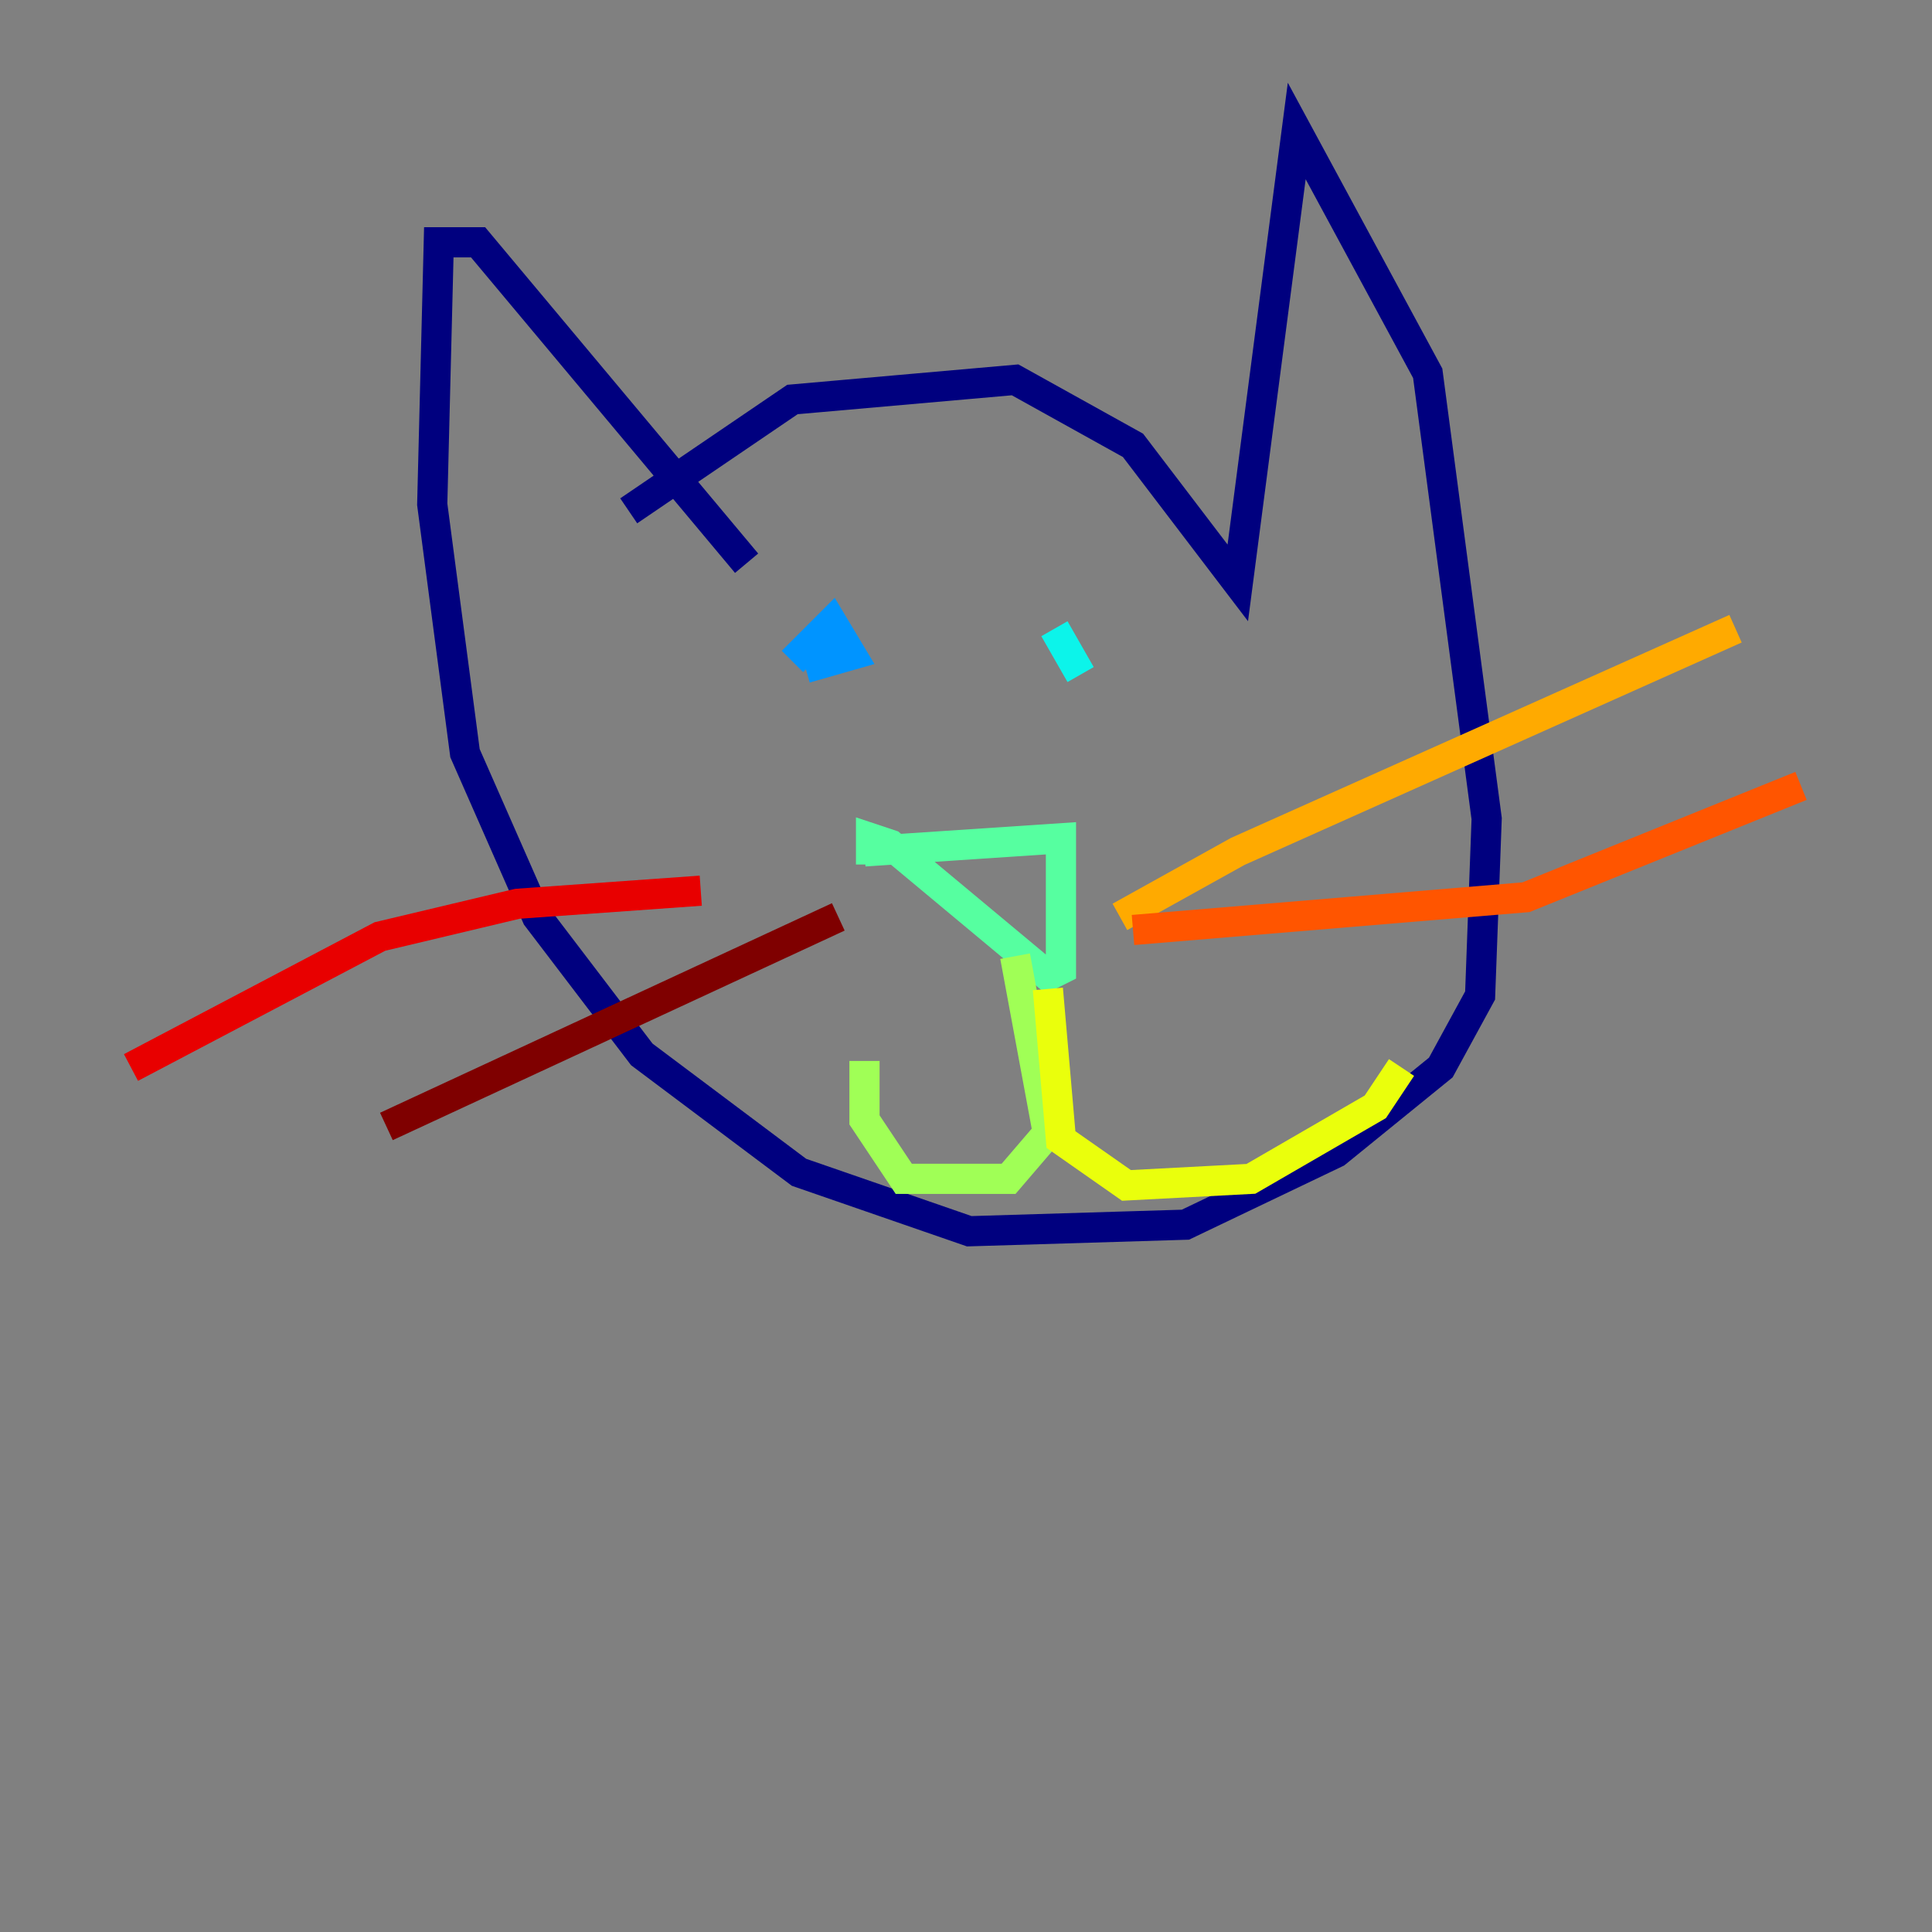 <?xml version="1.0" encoding="utf-8" ?>
<svg baseProfile="tiny" height="128" version="1.2" viewBox="0,0,128,128" width="128" xmlns="http://www.w3.org/2000/svg" xmlns:ev="http://www.w3.org/2001/xml-events" xmlns:xlink="http://www.w3.org/1999/xlink"><rect x="0" y="0" width="128" height="128" fill="#808080" stroke="none"/><defs /><polyline fill="none" points="41.654,33.844 52.502,26.468 67.254,25.166 75.064,29.505 82.007,38.617 85.912,8.678 94.59,24.732 98.495,54.237 98.061,65.953 95.458,70.725 88.515,76.366 78.536,81.139 64.217,81.573 52.936,77.668 42.522,69.858 35.58,60.746 30.807,49.898 28.637,33.41 29.071,16.054 31.675,16.054 49.464,37.315" stroke="#00007f" stroke-width="2" /><polyline fill="none" points="53.37,40.786 53.37,40.786" stroke="#0000e8" stroke-width="2" /><polyline fill="none" points="65.085,40.786 65.085,40.786" stroke="#0038ff" stroke-width="2" /><polyline fill="none" points="52.502,43.824 55.105,41.22 56.407,43.39 53.37,44.258" stroke="#0094ff" stroke-width="2" /><polyline fill="none" points="71.593,44.691 69.858,41.654" stroke="#0cf4ea" stroke-width="2" /><polyline fill="none" points="57.275,56.407 70.291,55.539 70.291,64.217 69.424,64.651 59.01,55.973 57.709,55.539 57.709,57.275" stroke="#56ffa0" stroke-width="2" /><polyline fill="none" points="67.254,63.349 69.424,75.064 66.82,78.102 59.878,78.102 57.275,74.197 57.275,70.291" stroke="#a0ff56" stroke-width="2" /><polyline fill="none" points="69.424,65.519 70.291,75.498 74.63,78.536 82.875,78.102 91.119,73.329 92.854,70.725" stroke="#eaff0c" stroke-width="2" /><polyline fill="none" points="74.197,60.746 82.007,56.407 114.983,41.654" stroke="#ffaa00" stroke-width="2" /><polyline fill="none" points="75.064,61.614 101.098,59.444 119.322,52.068" stroke="#ff5500" stroke-width="2" /><polyline fill="none" points="46.427,59.01 34.278,59.878 25.166,62.047 8.678,70.725" stroke="#e80000" stroke-width="2" /><polyline fill="none" points="55.539,60.746 25.6,74.63" stroke="#7f0000" stroke-width="2" /></svg>